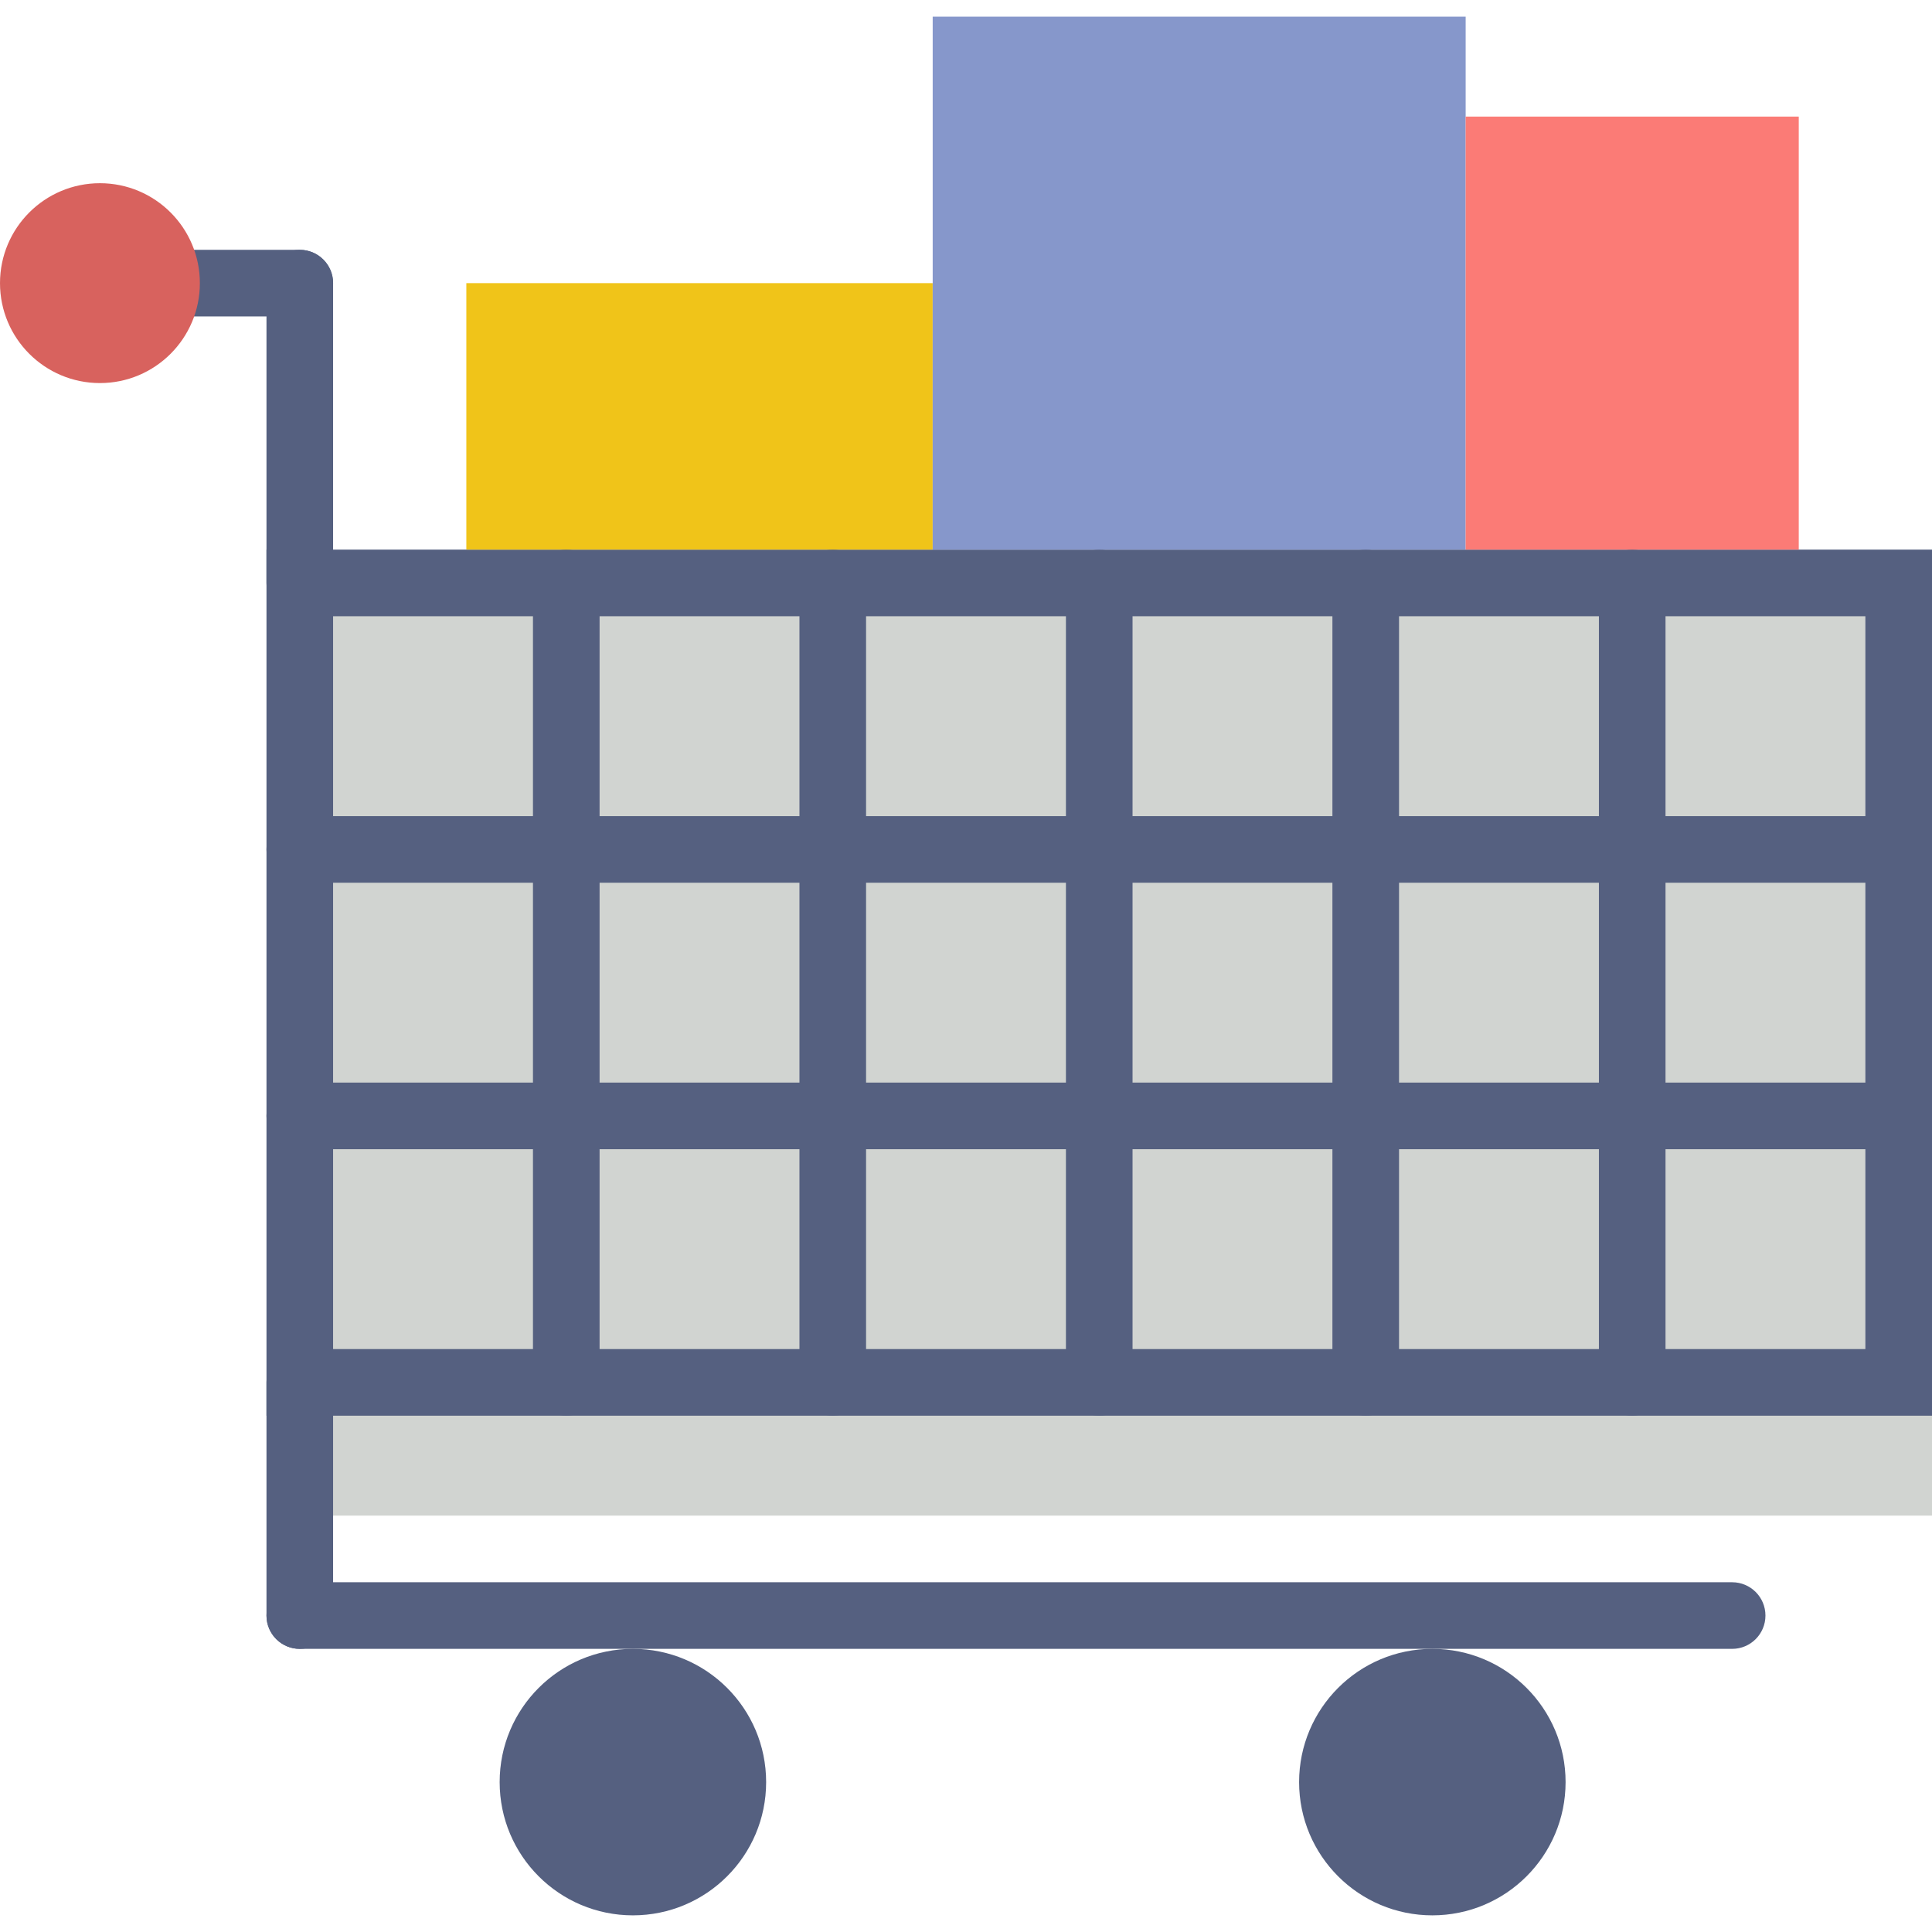 <svg version="1.1" id="Capa_1" xmlns="http://www.w3.org/2000/svg" xmlns:xlink="http://www.w3.org/1999/xlink" x="0px" y="0px"
  viewBox="0 0 58 58" style="enable-background:new 0 0 58 58;" xml:space="preserve">
<g>
 <g>
  <rect x="9" y="17.5" style="fill:#D1D4D1;" width="52" height="28"/>
  <path style="fill:#556080;" d="M58,42.5H8v-26h50V42.5z M10,40.5h46v-22H10V40.5z"/>
 </g>
 <path style="fill:#556080;" d="M9,9.5H4c-0.552,0-1-0.447-1-1s0.448-1,1-1h5c0.552,0,1,0.447,1,1S9.552,9.5,9,9.5z"/>
 <path style="fill:#556080;" d="M9,18.5c-0.552,0-1-0.447-1-1v-9c0-0.553,0.448-1,1-1s1,0.447,1,1v9C10,18.053,9.552,18.5,9,18.5z"
  />
 <path style="fill:#556080;" d="M9,49.5c-0.552,0-1-0.447-1-1v-7c0-0.553,0.448-1,1-1s1,0.447,1,1v7C10,49.053,9.552,49.5,9,49.5z"
  />
    <circle style="fill:#556080;" cx="19" cy="53.5" r="4">

    </circle>
 <circle style="fill:#556080;" cx="43" cy="53.5" r="4"/>
 <path style="fill:#556080;" d="M52,49.5H9c-0.552,0-1-0.447-1-1s0.448-1,1-1h43c0.552,0,1,0.447,1,1S52.552,49.5,52,49.5z"/>
 <path style="fill:#556080;" d="M57,26.5H9c-0.552,0-1-0.447-1-1s0.448-1,1-1h48c0.552,0,1,0.447,1,1S57.552,26.5,57,26.5z"/>
 <path style="fill:#556080;" d="M57,34.5H9c-0.552,0-1-0.447-1-1s0.448-1,1-1h48c0.552,0,1,0.447,1,1S57.552,34.5,57,34.5z"/>
 <path style="fill:#556080;" d="M17,42.5c-0.552,0-1-0.447-1-1v-24c0-0.553,0.448-1,1-1s1,0.447,1,1v24
  C18,42.053,17.552,42.5,17,42.5z"/>
 <path style="fill:#556080;" d="M25,42.5c-0.552,0-1-0.447-1-1v-24c0-0.553,0.448-1,1-1s1,0.447,1,1v24
  C26,42.053,25.552,42.5,25,42.5z"/>
 <path style="fill:#556080;" d="M33,42.5c-0.552,0-1-0.447-1-1v-24c0-0.553,0.448-1,1-1s1,0.447,1,1v24
  C34,42.053,33.552,42.5,33,42.5z"/>
 <path style="fill:#556080;" d="M41,42.5c-0.552,0-1-0.447-1-1v-24c0-0.553,0.448-1,1-1s1,0.447,1,1v24
  C42,42.053,41.552,42.5,41,42.5z"/>
 <path style="fill:#556080;" d="M49,42.5c-0.552,0-1-0.447-1-1v-24c0-0.553,0.448-1,1-1s1,0.447,1,1v24
  C50,42.053,49.552,42.5,49,42.5z"/>
    <circle style="fill:#D8625E;" cx="3" cy="8.5" r="3">


    </circle>
    <rect id="rect_1" x="14" y="8.5" style="fill:#F0C419;" width="14" height="8">
         <animateTransform attributeType="xml"

                    attributeName="transform"
                    attributetype="XML"
                    type="translate"
                    dur="4s"
                    values ="0,0;0,-2;0,0"                  
                    repeatCount="indefinite"/>
    <!--    <animate attributeName="fill" attributeType="XML"  
               begin="0;graphics.click"
               dur="20s" 
               values="lightorange;lightgray;lightred;lightcyan;lightgreen;lightpurple"
               calcMode="linear" />-->
    </rect>
    <rect x="28" y="0.5" style="fill:#8697CB;" width="16" height="16">
      <animateTransform attributeType="xml"

                    attributeName="transform"
                    attributetype="XML"
                    type="translate"
                    dur="3s"
                    values ="0,0;0,-2;0,0"
                    repeatCount="indefinite"/>
        
    </rect>
    <rect x="44" y="3.5" style="fill:#FB7B76;" width="10" height="13">
      <animateTransform attributeType="xml"

                    attributeName="transform"
                    attributetype="XML"
                    type="translate"
                    dur="2s"
                    values ="0,0;0,-2;0,0"
                    repeatCount="indefinite"/>
    </rect>
</g>
<g>
</g>
<g>
</g>
<g>
</g>
<g>
</g>
<g>
</g>
<g>
</g>
<g>
</g>
<g>
</g>
<g>
</g>
<g>
</g>
<g>
</g>
<g>
</g>
<g>
</g>
<g>
</g>
<g>
</g>
</svg>
